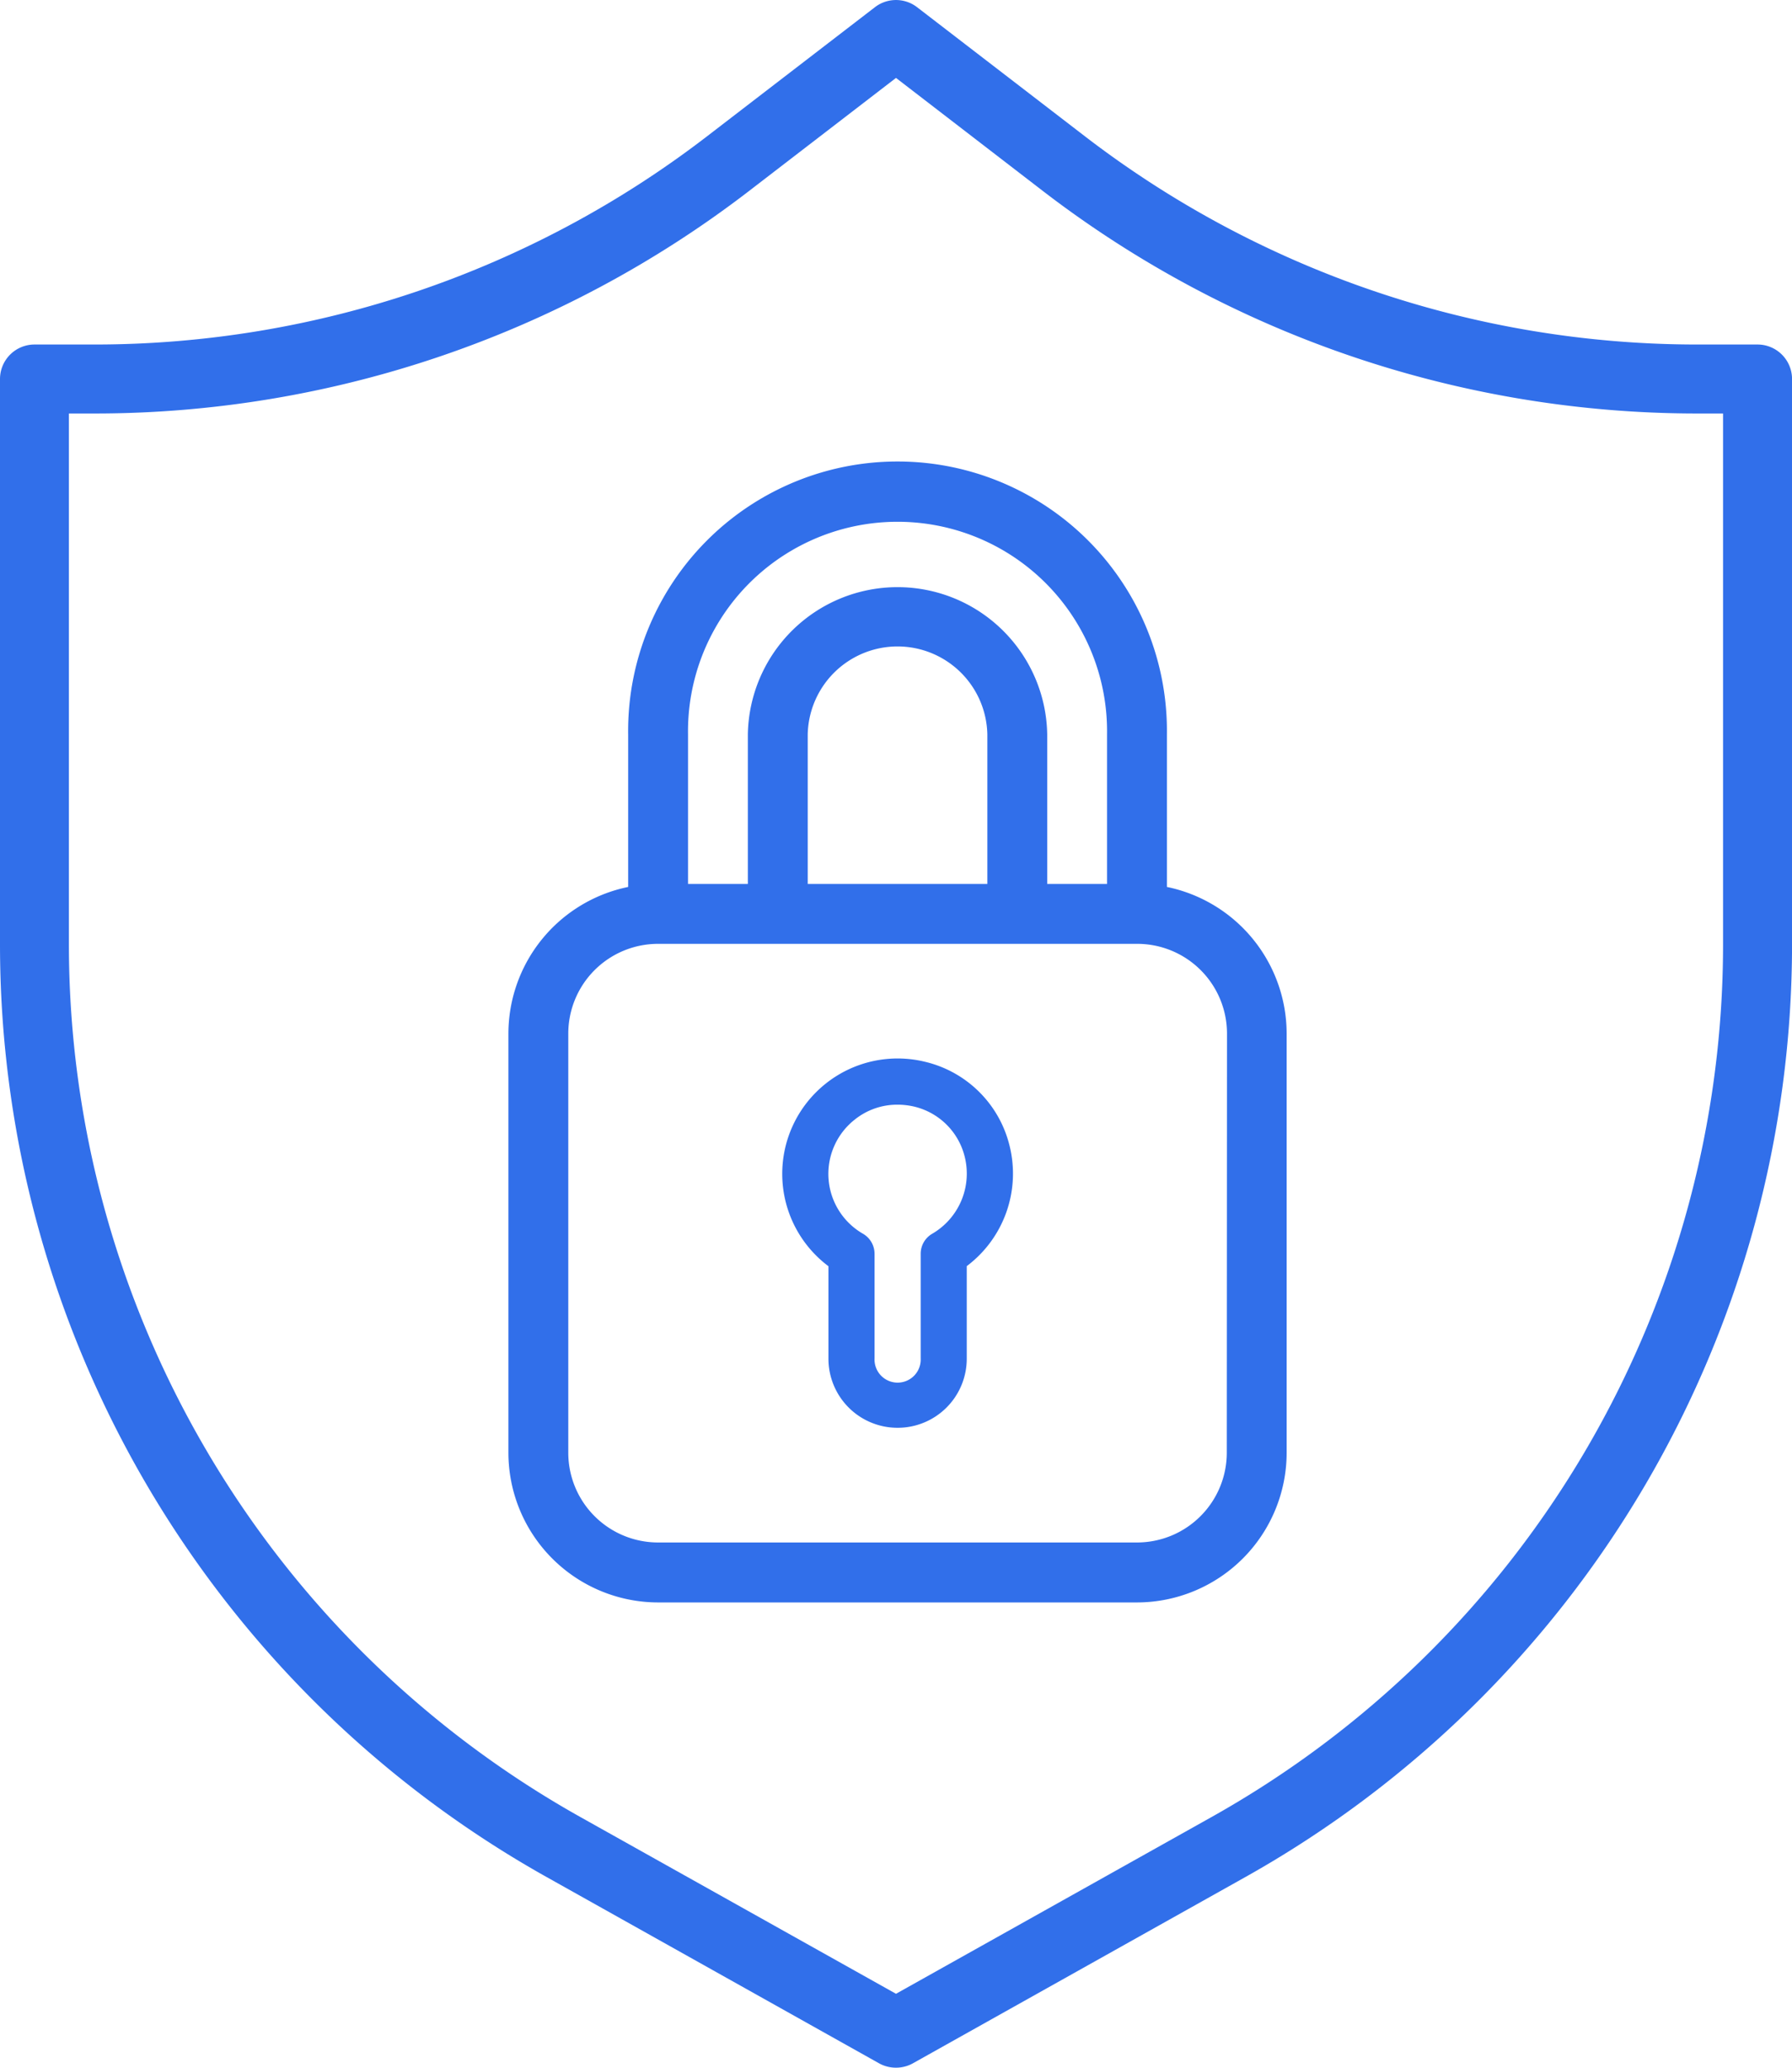 <svg id="Layer_1" data-name="Layer 1" xmlns="http://www.w3.org/2000/svg" viewBox="0 0 415.14 479"><defs><style>.cls-1{fill:#316fea;}</style></defs><title>drm_2</title><path class="cls-1" d="M239.5,479a8,8,0,0,1-3.9-1L158.5,434.8A247.69,247.69,0,0,1,31.93,218.88V87.81a8,8,0,0,1,8-8H54.28a232.75,232.75,0,0,0,141.14-48L234.64,1.65a8,8,0,0,1,9.72,0l39.21,30.16a232.77,232.77,0,0,0,141.14,48h14.37a8,8,0,0,1,8,8V218.88A247.71,247.71,0,0,1,320.5,434.8L243.39,478A8,8,0,0,1,239.5,479ZM47.89,95.79V218.88a231.78,231.78,0,0,0,118.4,202l73.21,41,73.2-41a231.74,231.74,0,0,0,118.4-202V95.79h-6.39A248.75,248.75,0,0,1,273.82,44.47L239.5,18.05,205.16,44.47A248.7,248.7,0,0,1,54.28,95.79Z" transform="translate(-31.93 0)"/><path class="cls-1" d="M302.26,205.47V170.11a62.41,62.41,0,1,0-124.81,0v35.36a34.73,34.73,0,0,0-27.74,34v97.08a34.71,34.71,0,0,0,34.67,34.67h111A34.71,34.71,0,0,0,330,336.53V239.45A34.74,34.74,0,0,0,302.26,205.47ZM191.32,170.11a48.54,48.54,0,1,1,97.07,0v34.67H274.53V170.11a34.68,34.68,0,0,0-69.35,0v34.67H191.32Zm27.73,0a20.81,20.81,0,0,1,41.61,0v34.67H219.05Zm97.08,166.42a20.8,20.8,0,0,1-20.8,20.8H184.38a20.8,20.8,0,0,1-20.8-20.8V239.45a20.8,20.8,0,0,1,20.8-20.8h111a20.8,20.8,0,0,1,20.8,20.8Z" transform="translate(-31.93 0)"/><path class="cls-1" d="M239.85,330.76a16,16,0,0,1-16-16V293.33A26.73,26.73,0,0,1,246.34,246a26.42,26.42,0,0,1,19.44,19.31,26.79,26.79,0,0,1-9.89,28v21.39A16,16,0,0,1,239.85,330.76Zm0-74.85a15.69,15.69,0,0,0-9.9,3.45,16,16,0,0,0,1.9,26.45,5.36,5.36,0,0,1,2.68,4.64v24.27a5.35,5.35,0,1,0,10.69,0V290.44a5.35,5.35,0,0,1,2.67-4.63,16.13,16.13,0,0,0,7.49-18,15.83,15.83,0,0,0-11.52-11.42A16.92,16.92,0,0,0,239.82,255.91Z" transform="translate(-31.93 0)"/></svg>